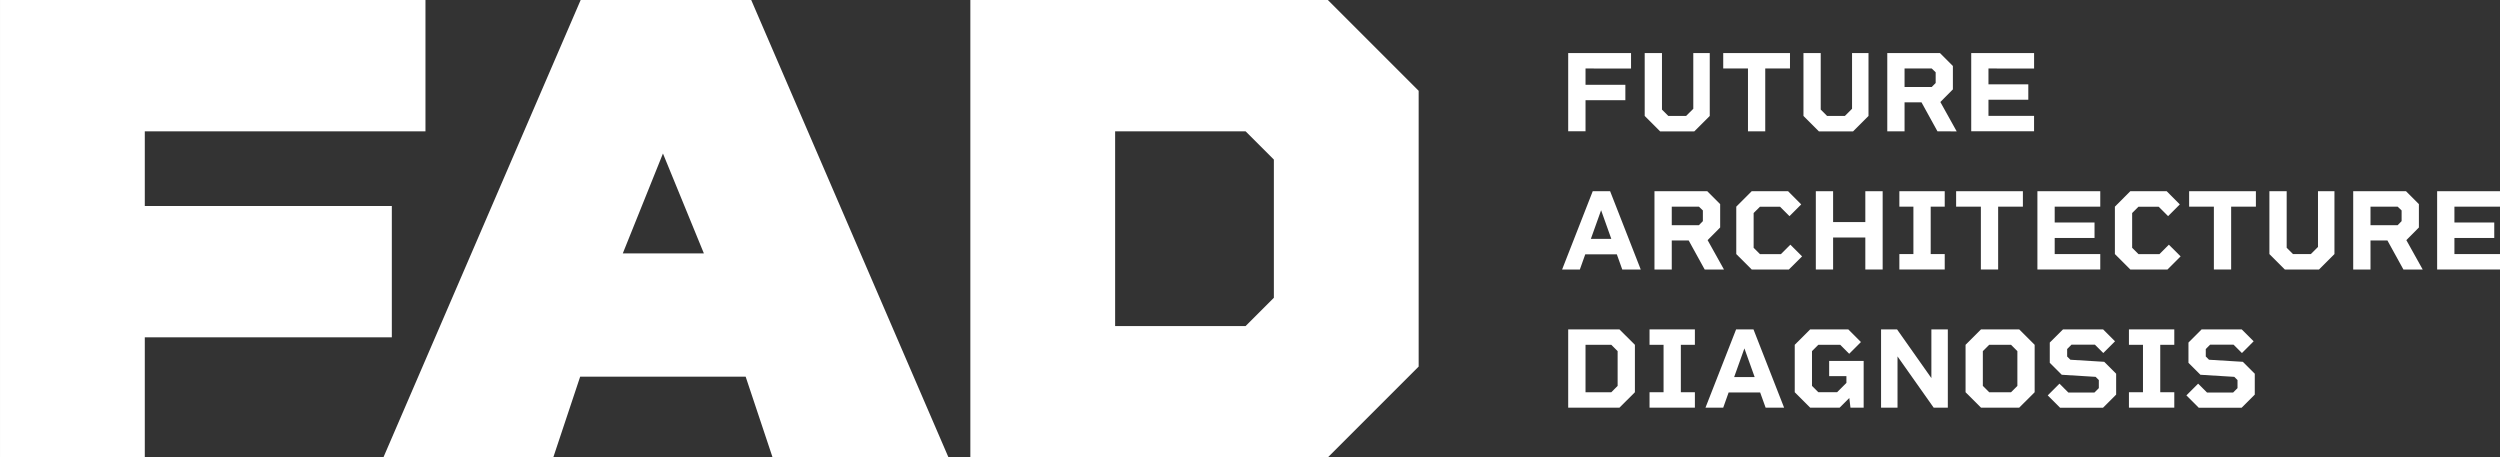 <svg xmlns="http://www.w3.org/2000/svg" width="189.396" height="34.65" viewBox="0 0 189.396 34.65">
    <rect x="0" y="0" width="189.396" height="34.65" fill="#333333" stroke="none"/>
    <defs>
        <style>
            .cls-1{fill:#fff}
        </style>
    </defs>
    <g id="그룹_15049" transform="translate(-340 -34.675)">
        <g id="그룹_14963" transform="translate(340 34.675)">
            <g id="그룹_14960" transform="translate(118.345 4.019)">
                <g id="그룹_14959">
                    <path id="패스_11308" d="M-162.087 80.767V82h3.018v1.168h-3.018v2.355h-1.313V79.6h4.761v1.17z" class="cls-1" transform="translate(163.859 -79.597)"/>
                    <path id="패스_11309" d="M-151.506 79.6v4.762l-1.17 1.169h-2.59l-1.168-1.169V79.6h1.308v4.28l.479.479h1.352l.542-.54V79.6z" class="cls-1" transform="translate(162.689 -79.597)"/>
                    <path id="패스_11310" d="M-144.226 80.767h-1.874v4.761h-1.308v-4.761h-1.875V79.6h5.058z" class="cls-1" transform="translate(161.487 -79.597)"/>
                    <path id="패스_11311" d="M-137.049 79.6v4.762l-1.169 1.169h-2.59l-1.169-1.169V79.6h1.308v4.28l.48.479h1.352l.541-.54V79.6z" class="cls-1" transform="translate(160.259 -79.597)"/>
                    <path id="패스_11312" d="M-130.542 85.528l-1.212-2.2h-1.282v2.2h-1.309V79.6h3.994l.977.978v1.77l-.95.958 1.238 2.225zm-2.494-3.358h2.057l.3-.305v-.811l-.3-.287h-2.057z" class="cls-1" transform="translate(158.977 -79.597)"/>
                    <path id="패스_11313" d="M-125.394 80.767v1.2h3.018v1.169h-3.018v1.22h3.454v1.169h-4.76V79.6h4.762v1.17z" class="cls-1" transform="translate(157.692 -79.597)"/>
                    <path id="패스_11314" d="M-159.809 96.958h-2.391l-.41 1.151h-1.344l2.32-5.931h1.317l2.32 5.931h-1.4zm-.418-1.17l-.773-2.17-.776 2.171z" class="cls-1" transform="translate(163.952 -81.711)"/>
                    <path id="패스_11315" d="M-151.74 98.109l-1.212-2.2h-1.282v2.2h-1.31v-5.931h4l.977.978v1.77l-.951.958 1.239 2.225zm-2.494-3.358h2.057l.3-.305v-.811l-.3-.287h-2.057z" class="cls-1" transform="translate(162.539 -81.711)"/>
                    <path id="패스_11316" d="M-143.109 97.115l-1 .994h-2.816l-1.17-1.169v-3.592l1.17-1.17h2.755l.994 1-.89.889-.715-.715h-1.519l-.48.479v2.634l.48.479h1.587l.715-.715z" class="cls-1" transform="translate(161.287 -81.711)"/>
                    <path id="패스_11317" d="M-135.787 92.178v5.931h-1.313v-2.424h-2.441v2.424h-1.309v-5.931h1.309v2.338h2.441v-2.338z" class="cls-1" transform="translate(160.069 -81.711)"/>
                    <path id="패스_11318" d="M-130.871 93.348v3.592h1.063v1.169h-3.436V96.94h1.064v-3.592h-1.064v-1.17h3.436v1.17z" class="cls-1" transform="translate(158.792 -81.711)"/>
                    <path id="패스_11319" d="M-123.017 93.348h-1.875v4.761h-1.308v-4.761h-1.875v-1.17h5.058z" class="cls-1" transform="translate(157.923 -81.711)"/>
                    <path id="패스_11320" d="M-119.365 93.348v1.2h3.018v1.172h-3.018v1.22h3.453v1.169h-4.762v-5.931h4.762v1.17z" class="cls-1" transform="translate(156.68 -81.711)"/>
                    <path id="패스_11321" d="M-108.639 97.115l-.994.994h-2.817l-1.168-1.169v-3.592l1.168-1.17h2.756l.994 1-.889.889-.715-.715h-1.527l-.48.479v2.634l.48.479h1.587l.715-.715z" class="cls-1" transform="translate(155.494 -81.711)"/>
                    <path id="패스_11322" d="M-101.8 93.348h-1.875v4.761h-1.308v-4.761h-1.875v-1.17h5.058z" class="cls-1" transform="translate(154.358 -81.711)"/>
                    <path id="패스_11323" d="M-94.621 92.178v4.762l-1.169 1.169h-2.59l-1.169-1.169v-4.762h1.309v4.283l.479.479h1.352l.541-.54v-4.222z" class="cls-1" transform="translate(153.13 -81.711)"/>
                    <path id="패스_11324" d="M-88.113 98.109l-1.212-2.2h-1.282v2.2h-1.31v-5.931h4l.977.978v1.77l-.951.958 1.239 2.225zm-2.494-3.358h2.057l.3-.305v-.811l-.3-.287h-2.057z" class="cls-1" transform="translate(151.847 -81.711)"/>
                    <path id="패스_11325" d="M-82.965 93.348v1.2h3.018v1.172h-3.018v1.22h3.453v1.169h-4.762v-5.931h4.762v1.17z" class="cls-1" transform="translate(150.563 -81.711)"/>
                    <path id="패스_11326" d="M-158.346 105.928v3.593l-1.169 1.168h-3.885v-5.929h3.881zm-1.309.48l-.479-.48h-1.953v3.593h1.953l.479-.48z" class="cls-1" transform="translate(163.859 -83.825)"/>
                    <path id="패스_11327" d="M-153.622 105.928v3.593h1.064v1.168h-3.436v-1.168h1.063v-3.593h-1.063v-1.168h3.436v1.168z" class="cls-1" transform="translate(162.615 -83.825)"/>
                    <path id="패스_11328" d="M-146.757 109.539h-2.389l-.41 1.151h-1.344l2.32-5.929h1.317l2.32 5.929h-1.4zm-.418-1.169l-.776-2.171-.776 2.171z" class="cls-1" transform="translate(161.759 -83.825)"/>
                    <path id="패스_11329" d="M-137.55 107.149v3.54h-1l-.087-.731-.732.731h-2.233l-1.169-1.168v-3.593l1.169-1.168h2.887l.958.959-.889.889-.681-.681h-1.657l-.48.48v2.633l.48.48h1.421l.707-.707v-.513h-1.308v-1.151z" class="cls-1" transform="translate(160.393 -83.825)"/>
                    <path id="패스_11330" d="M-129.853 104.76v5.929h-1.072l-2.739-3.881v3.881h-1.247v-5.929h1.212l2.6 3.689v-3.689z" class="cls-1" transform="translate(159.072 -83.825)"/>
                    <path id="패스_11331" d="M-121.982 105.928v3.593l-1.17 1.168h-2.894l-1.17-1.168v-3.593l1.17-1.168h2.894zm-1.309 3.113v-2.633l-.48-.48h-1.656l-.48.48v2.633l.48.48h1.656z" class="cls-1" transform="translate(157.779 -83.825)"/>
                    <path id="패스_11332" d="M-114.55 108.118v1.582l-.993.993h-3.257l-.933-.933.889-.889.671.671h1.98l.331-.332v-.61l-.244-.245-2.564-.157-.908-.906v-1.535l1-.994h3.043l.9.9-.889.889-.637-.636h-1.77l-.331.332v.566l.245.245 2.564.157z" class="cls-1" transform="translate(156.521 -83.825)"/>
                    <path id="패스_11333" d="M-109.967 105.928v3.593h1.064v1.168h-3.436v-1.168h1.064v-3.593h-1.064v-1.168h3.436v1.168z" class="cls-1" transform="translate(155.279 -83.825)"/>
                    <path id="패스_11334" d="M-101.927 108.118v1.582l-.994.993h-3.253l-.933-.933.889-.889.672.671h1.98l.331-.332v-.61l-.245-.245-2.564-.157-.907-.906v-1.535l.994-.994h3.044l.9.9-.889.889-.636-.636h-1.77l-.331.332v.566l.244.245 2.564.157z" class="cls-1" transform="translate(154.4 -83.825)"/>
                </g>
            </g>
            <g id="그룹_14961">
                <path id="패스_11335" d="M-295.232 84.716v5.656h18.715v9.949h-18.715v9.094H-306.2V74.766h32.232v9.95z" class="cls-1" transform="translate(306.201 -74.766)"/>
                <path id="패스_11336" d="M-243.845 103.3h-12.536l-2.037 6.114h-12.869l14.944-34.65h12.919l14.944 34.65h-13.326zm-3.165-9.339l-3.1-7.566-3.042 7.566z" class="cls-1" transform="translate(300.334 -74.766)"/>
                <path id="패스_11337" d="M-183.878 81.645v20.892l-6.879 6.879h-27.084v-34.65h27.084zm-10.969 5.211l-2.141-2.14h-9.885v14.751h9.885l2.141-2.141z" class="cls-1" transform="translate(291.353 -74.766)"/>
            </g>
        </g>
    </g>
</svg>
